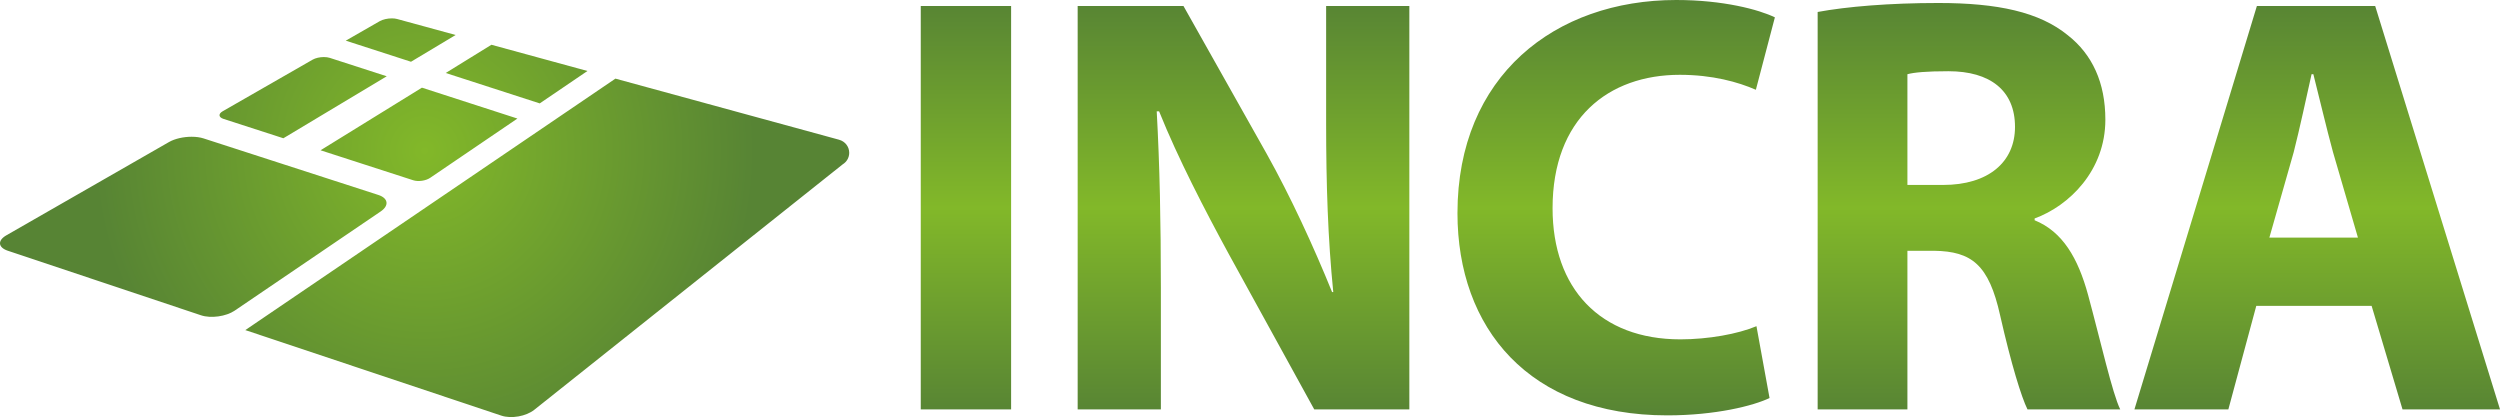 <?xml version="1.0" ?>
<svg xmlns="http://www.w3.org/2000/svg" xmlns:sodipodi="http://sodipodi.sourceforge.net/DTD/sodipodi-0.dtd" xmlns:inkscape="http://www.inkscape.org/namespaces/inkscape" viewBox="0 0 467.033 77.916" xml:space="preserve" inkscape:version="0.48.4 r9939" sodipodi:docname="Logo INCRA.svg">
	<sodipodi:namedview pagecolor="#ffffff" bordercolor="#666666" borderopacity="1" objecttolerance="10" gridtolerance="10" guidetolerance="10" inkscape:pageopacity="0" inkscape:pageshadow="2" inkscape:window-width="760" inkscape:window-height="555" id="namedview27193" showgrid="false" fit-margin-top="0" fit-margin-left="0" fit-margin-right="0" fit-margin-bottom="0" inkscape:zoom="0.42272073" inkscape:cx="233.51643" inkscape:cy="38.957734" inkscape:window-x="0" inkscape:window-y="0" inkscape:window-maximized="0" inkscape:current-layer="svg2"/>
	<defs id="defs6">
		<linearGradient id="linearGradient24" spreadMethod="pad" gradientTransform="matrix(0,62.076,62.076,0,489.748,266.73)" gradientUnits="userSpaceOnUse" y2="0" x2="1" y1="0" x1="0">
			<stop id="stop26" offset="0" style="stop-opacity:1;stop-color:#578434"/>
			<stop id="stop28" offset="0.5" style="stop-opacity:1;stop-color:#82b829"/>
			<stop id="stop30" offset="1" style="stop-opacity:1;stop-color:#578434"/>
		</linearGradient>
		<radialGradient id="radialGradient46" spreadMethod="pad" gradientTransform="matrix(49.572,0,0,-49.572,297.591,306.291)" gradientUnits="userSpaceOnUse" r="1" cy="0" cx="0" fy="0" fx="0">
			<stop id="stop48" offset="0" style="stop-opacity:1;stop-color:#82b829"/>
			<stop id="stop50" offset="1" style="stop-opacity:1;stop-color:#578434"/>
		</radialGradient>
	</defs>
	<g transform="matrix(1.25,0,0,-1.25,-292.665,411.009)" id="g10">
		<g id="g12">
			<g id="g14">
				<g id="g20">
					<g id="g22">
						<path id="path32" style="fill:url(#linearGradient24);stroke:none" d="m 451.95,296.964 c 0,-17.174 10.661,-30.234 31.36,-30.234 l 0,0 c 7.195,0 12.881,1.432 15.28,2.594 l 0,0 -1.955,10.734 c -2.754,-1.162 -7.195,-1.968 -11.371,-1.968 l 0,0 c -11.994,0 -19.1,7.603 -19.1,19.59 l 0,0 c 0,13.416 8.351,19.946 19.011,19.946 l 0,0 c 4.886,0 8.706,-1.074 11.371,-2.236 l 0,0 2.842,10.823 c -2.397,1.162 -7.728,2.594 -14.746,2.594 l 0,0 c -18.122,0 -32.692,-11.36 -32.692,-31.843 m 53.83,30.054 0,-59.393 13.415,0 0,23.703 3.998,0 c 5.597,-0.089 8.172,-2.056 9.86,-9.66 l 0,0 c 1.688,-7.424 3.198,-12.254 4.087,-14.043 l 0,0 13.858,0 c -1.155,2.326 -2.931,10.197 -4.797,17.084 l 0,0 c -1.51,5.545 -3.82,9.481 -7.995,11.181 l 0,0 0,0.268 c 5.153,1.879 10.572,7.156 10.572,14.76 l 0,0 c 0,5.544 -1.956,9.749 -5.597,12.611 l 0,0 c -4.265,3.489 -10.484,4.831 -19.367,4.831 l 0,0 c -7.284,0 -13.681,-0.538 -18.034,-1.342 m 13.415,-9.303 c 0.977,0.268 2.842,0.448 6.13,0.448 l 0,0 c 6.218,0 9.95,-2.862 9.95,-8.319 l 0,0 c 0,-5.278 -3.999,-8.677 -10.751,-8.677 l 0,0 -5.329,0 0,16.548 z m 52.229,10.197 -18.301,-60.287 14.037,0 4.175,15.474 17.234,0 4.619,-15.474 14.57,0 -18.655,60.287 -17.679,0 z m 5.507,-21.825 c 0.89,3.489 1.866,8.051 2.665,11.628 l 0,0 0.268,0 c 0.888,-3.488 1.954,-8.05 2.931,-11.628 l 0,0 3.731,-12.791 -13.237,0 3.642,12.791 z m -144.609,21.825 0,-17.531 c 0,-9.124 0.267,-17.264 1.067,-25.225 l 0,0 -0.178,0 c -2.754,6.798 -6.219,14.312 -9.773,20.663 l 0,0 -12.437,22.093 -15.812,0 0,-60.287 12.436,0 0,18.158 c 0,9.839 -0.177,18.336 -0.621,26.386 l 0,0 0.355,0 c 2.843,-7.065 6.841,-14.759 10.394,-21.288 l 0,0 12.792,-23.256 14.215,0 0,60.287 -12.438,0 z m -60.583,-60.287 13.503,0 0,60.287 -13.503,0 0,-60.287 z" inkscape:connector-curvature="0"/>
					</g>
				</g>
			</g>
		</g>
		<g id="g34">
			<g id="g36">
				<g id="g42">
					<g id="g44">
						<path id="path52" style="fill:url(#radialGradient46);stroke:none" d="m 290.876,325.638 -5.069,-2.908 9.748,-3.153 6.675,4.001 -8.757,2.392 c -0.229,0.063 -0.497,0.092 -0.777,0.092 l 0,0 c -0.641,0 -1.35,-0.154 -1.82,-0.424 m 9.869,-7.739 14.051,-4.545 7.13,4.843 -14.351,3.92 -6.83,-4.218 z m -19.896,1.988 -13.436,-7.708 c -0.677,-0.387 -0.623,-0.9 0.118,-1.141 l 0,0 8.951,-2.894 15.449,9.261 -8.505,2.75 c -0.258,0.084 -0.567,0.124 -0.889,0.124 l 0,0 c -0.602,0 -1.248,-0.14 -1.688,-0.392 m -10.055,-40.414 38.272,-12.785 c 1.479,-0.494 3.687,-0.104 4.907,0.867 l 0,0 46.104,36.691 c 0.581,0.356 0.972,0.991 0.972,1.722 l 0,0 c 0,0.938 -0.642,1.719 -1.509,1.949 l 0,0 -0.001,0.004 -33.429,9.134 -55.316,-37.582 z m 11.245,26.873 13.855,-4.481 c 0.741,-0.241 1.876,-0.079 2.521,0.359 l 0,0 13.046,8.864 -14.27,4.616 -15.152,-9.358 z m -22.641,1.237 -24.315,-13.946 c -1.353,-0.776 -1.25,-1.816 0.229,-2.309 l 0,0 28.861,-9.642 c 1.479,-0.495 3.744,-0.181 5.033,0.694 l 0,0 21.823,14.826 c 1.289,0.876 1.131,1.985 -0.353,2.465 l 0,0 -26.122,8.45 c -0.516,0.167 -1.135,0.247 -1.777,0.247 l 0,0 c -1.205,0 -2.498,-0.279 -3.379,-0.785" inkscape:connector-curvature="0"/>
					</g>
				</g>
			</g>
		</g>
	</g>
</svg>